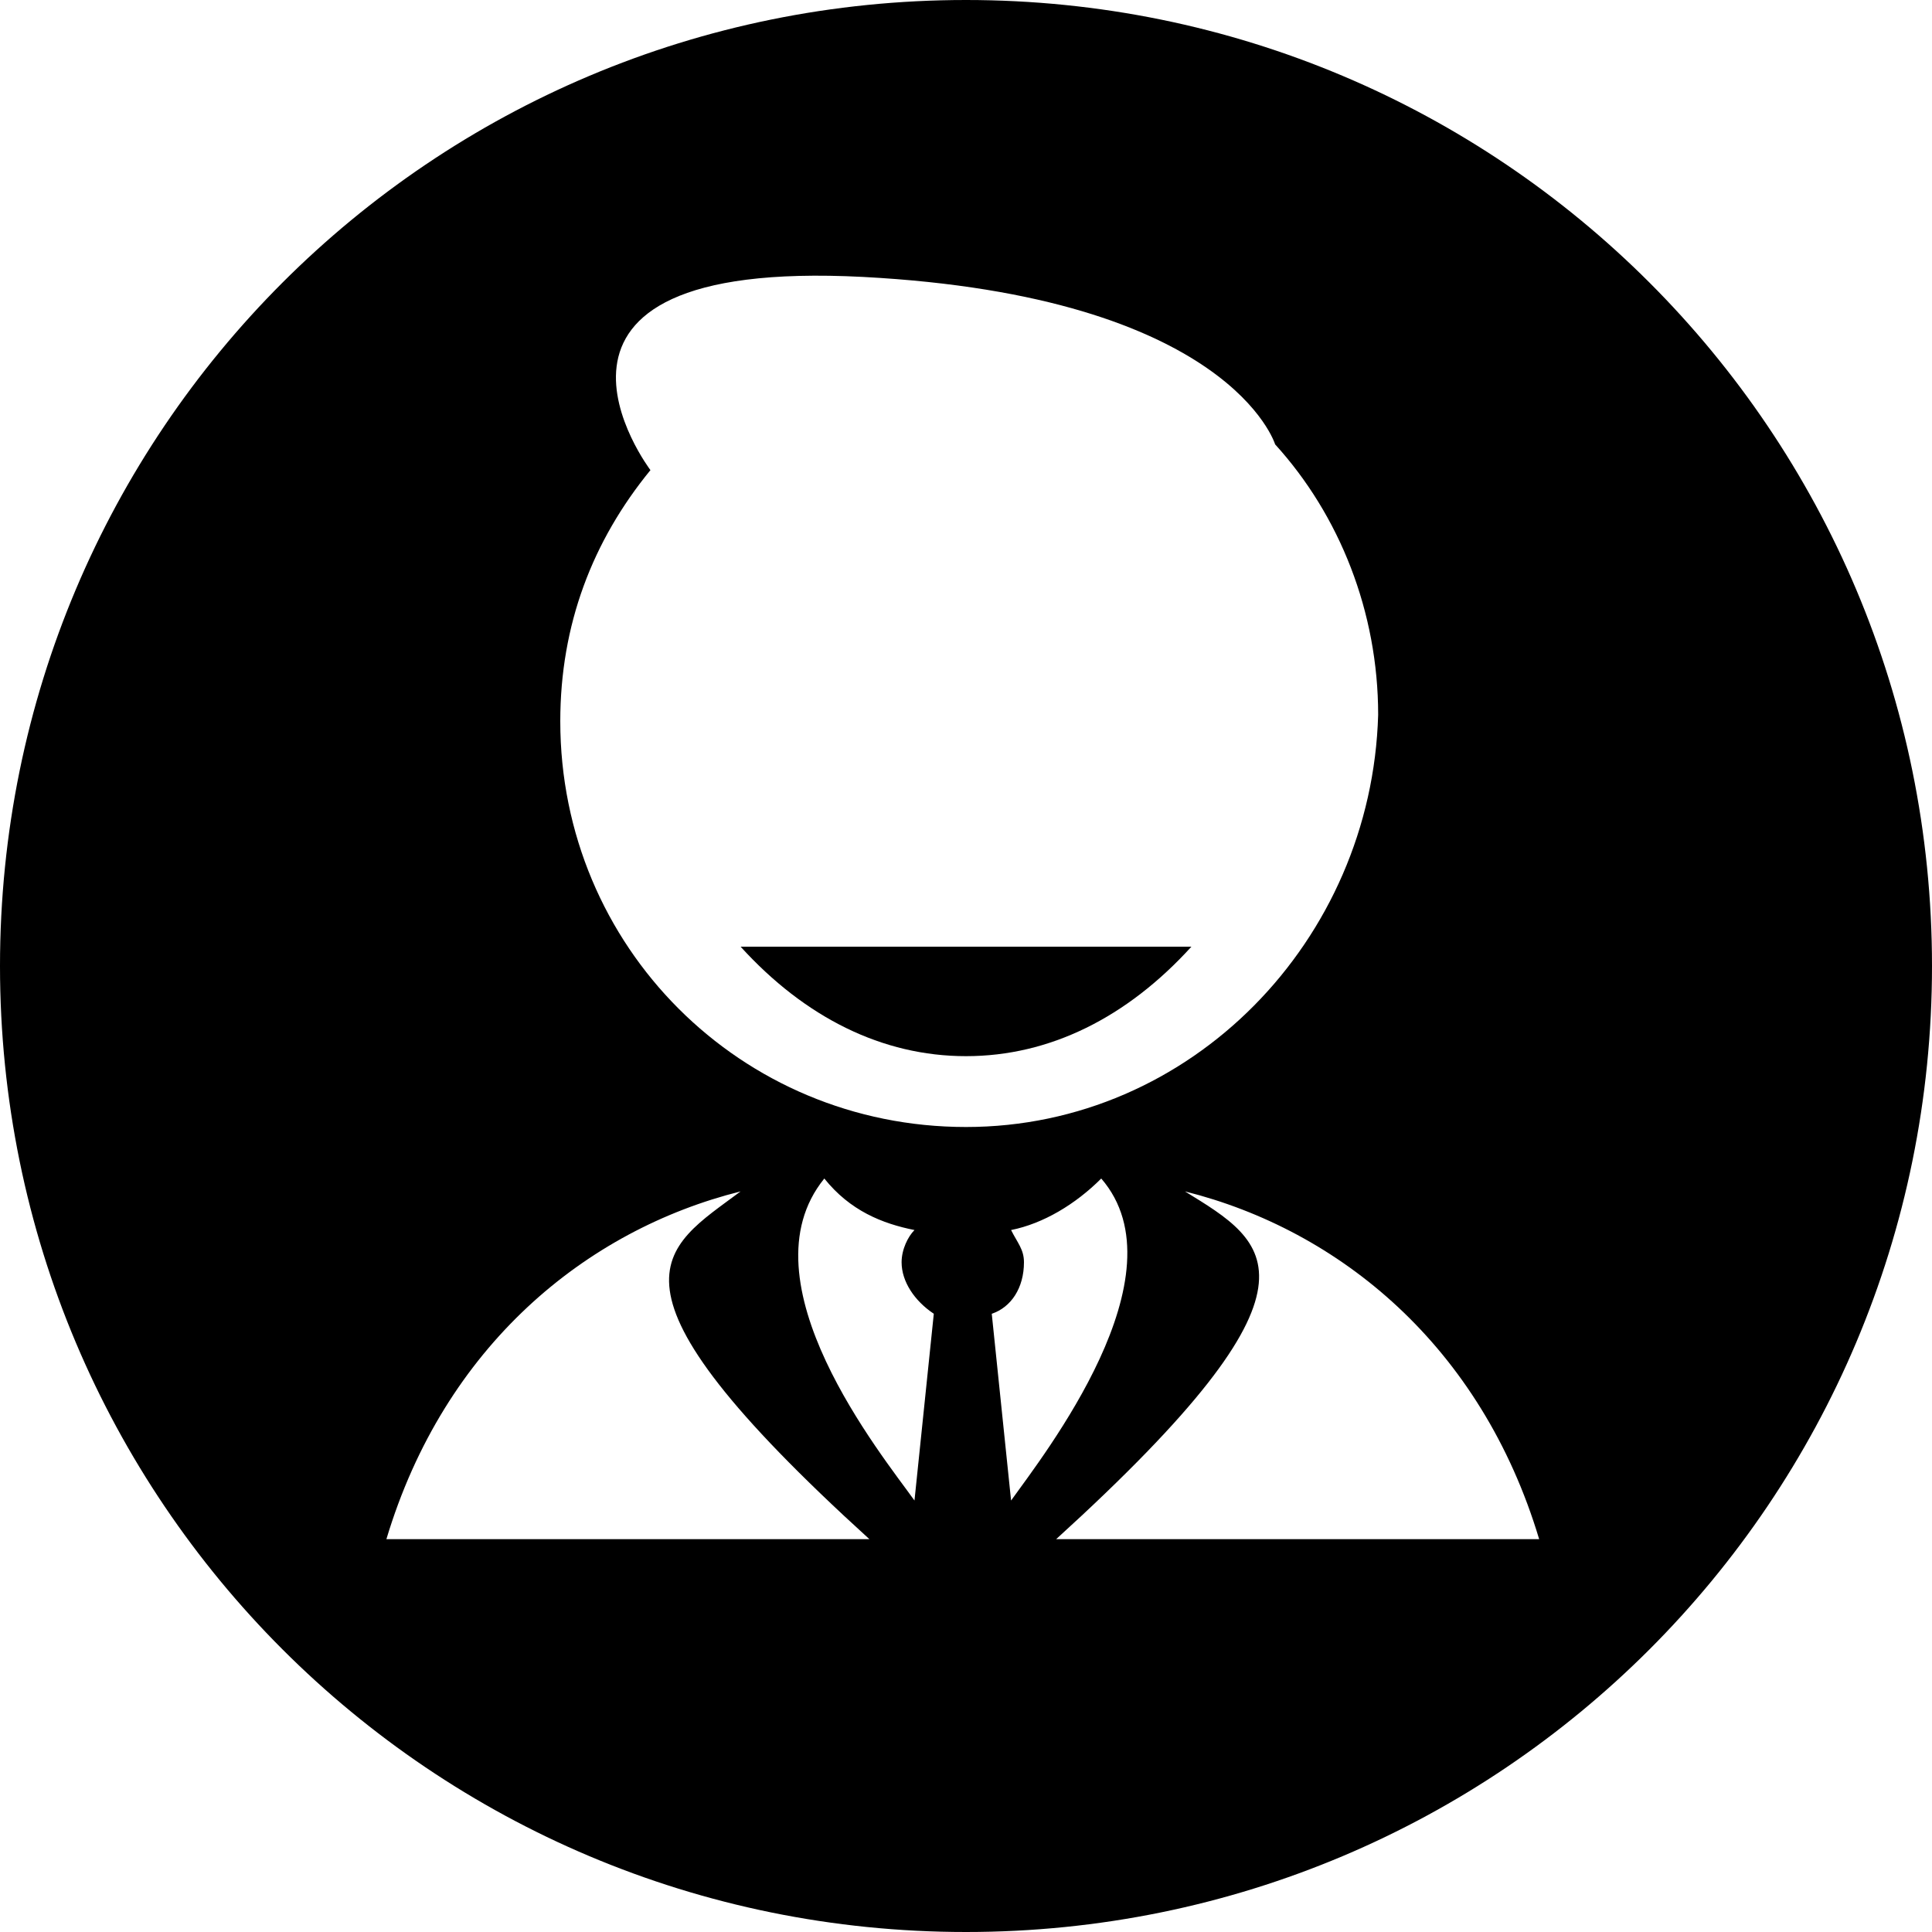 <svg xmlns="http://www.w3.org/2000/svg" width="30" height="30">
  <path d="M15 0C6.7 0 0 6.7 0 15s6.7 15 15 15 15-6.7 15-15S23.3 0 15 0zM6 23.9c.9-3 3.1-4.8 5.5-5.4-1.2.9-2.4 1.4 2 5.4H6zm8.2-.6c-.5-.7-2.7-3.4-1.4-5 .4.5.9.7 1.4.8-.1.1-.2.3-.2.5 0 .3.2.6.5.8l-.3 2.9zm.8-5.8c-3.5 0-6.3-2.8-6.3-6.3 0-1.5.5-2.8 1.4-3.9 0 0-2.5-3.3 3.3-3 5.7.3 6.4 2.6 6.4 2.6 1 1.1 1.6 2.6 1.6 4.2-.1 3.5-2.9 6.4-6.4 6.4zm.4 2.9c.3-.1.5-.4.5-.8 0-.2-.1-.3-.2-.5.5-.1 1-.4 1.4-.8 1.3 1.5-.9 4.3-1.4 5l-.3-2.9zm1 3.5c4.4-4 3.3-4.6 2-5.4 2.4.6 4.6 2.4 5.5 5.4h-7.5z"/>
  <path d="M15 16.4c1.3 0 2.5-.6 3.5-1.7h-7c1 1.1 2.2 1.7 3.5 1.7z"/>
</svg>
